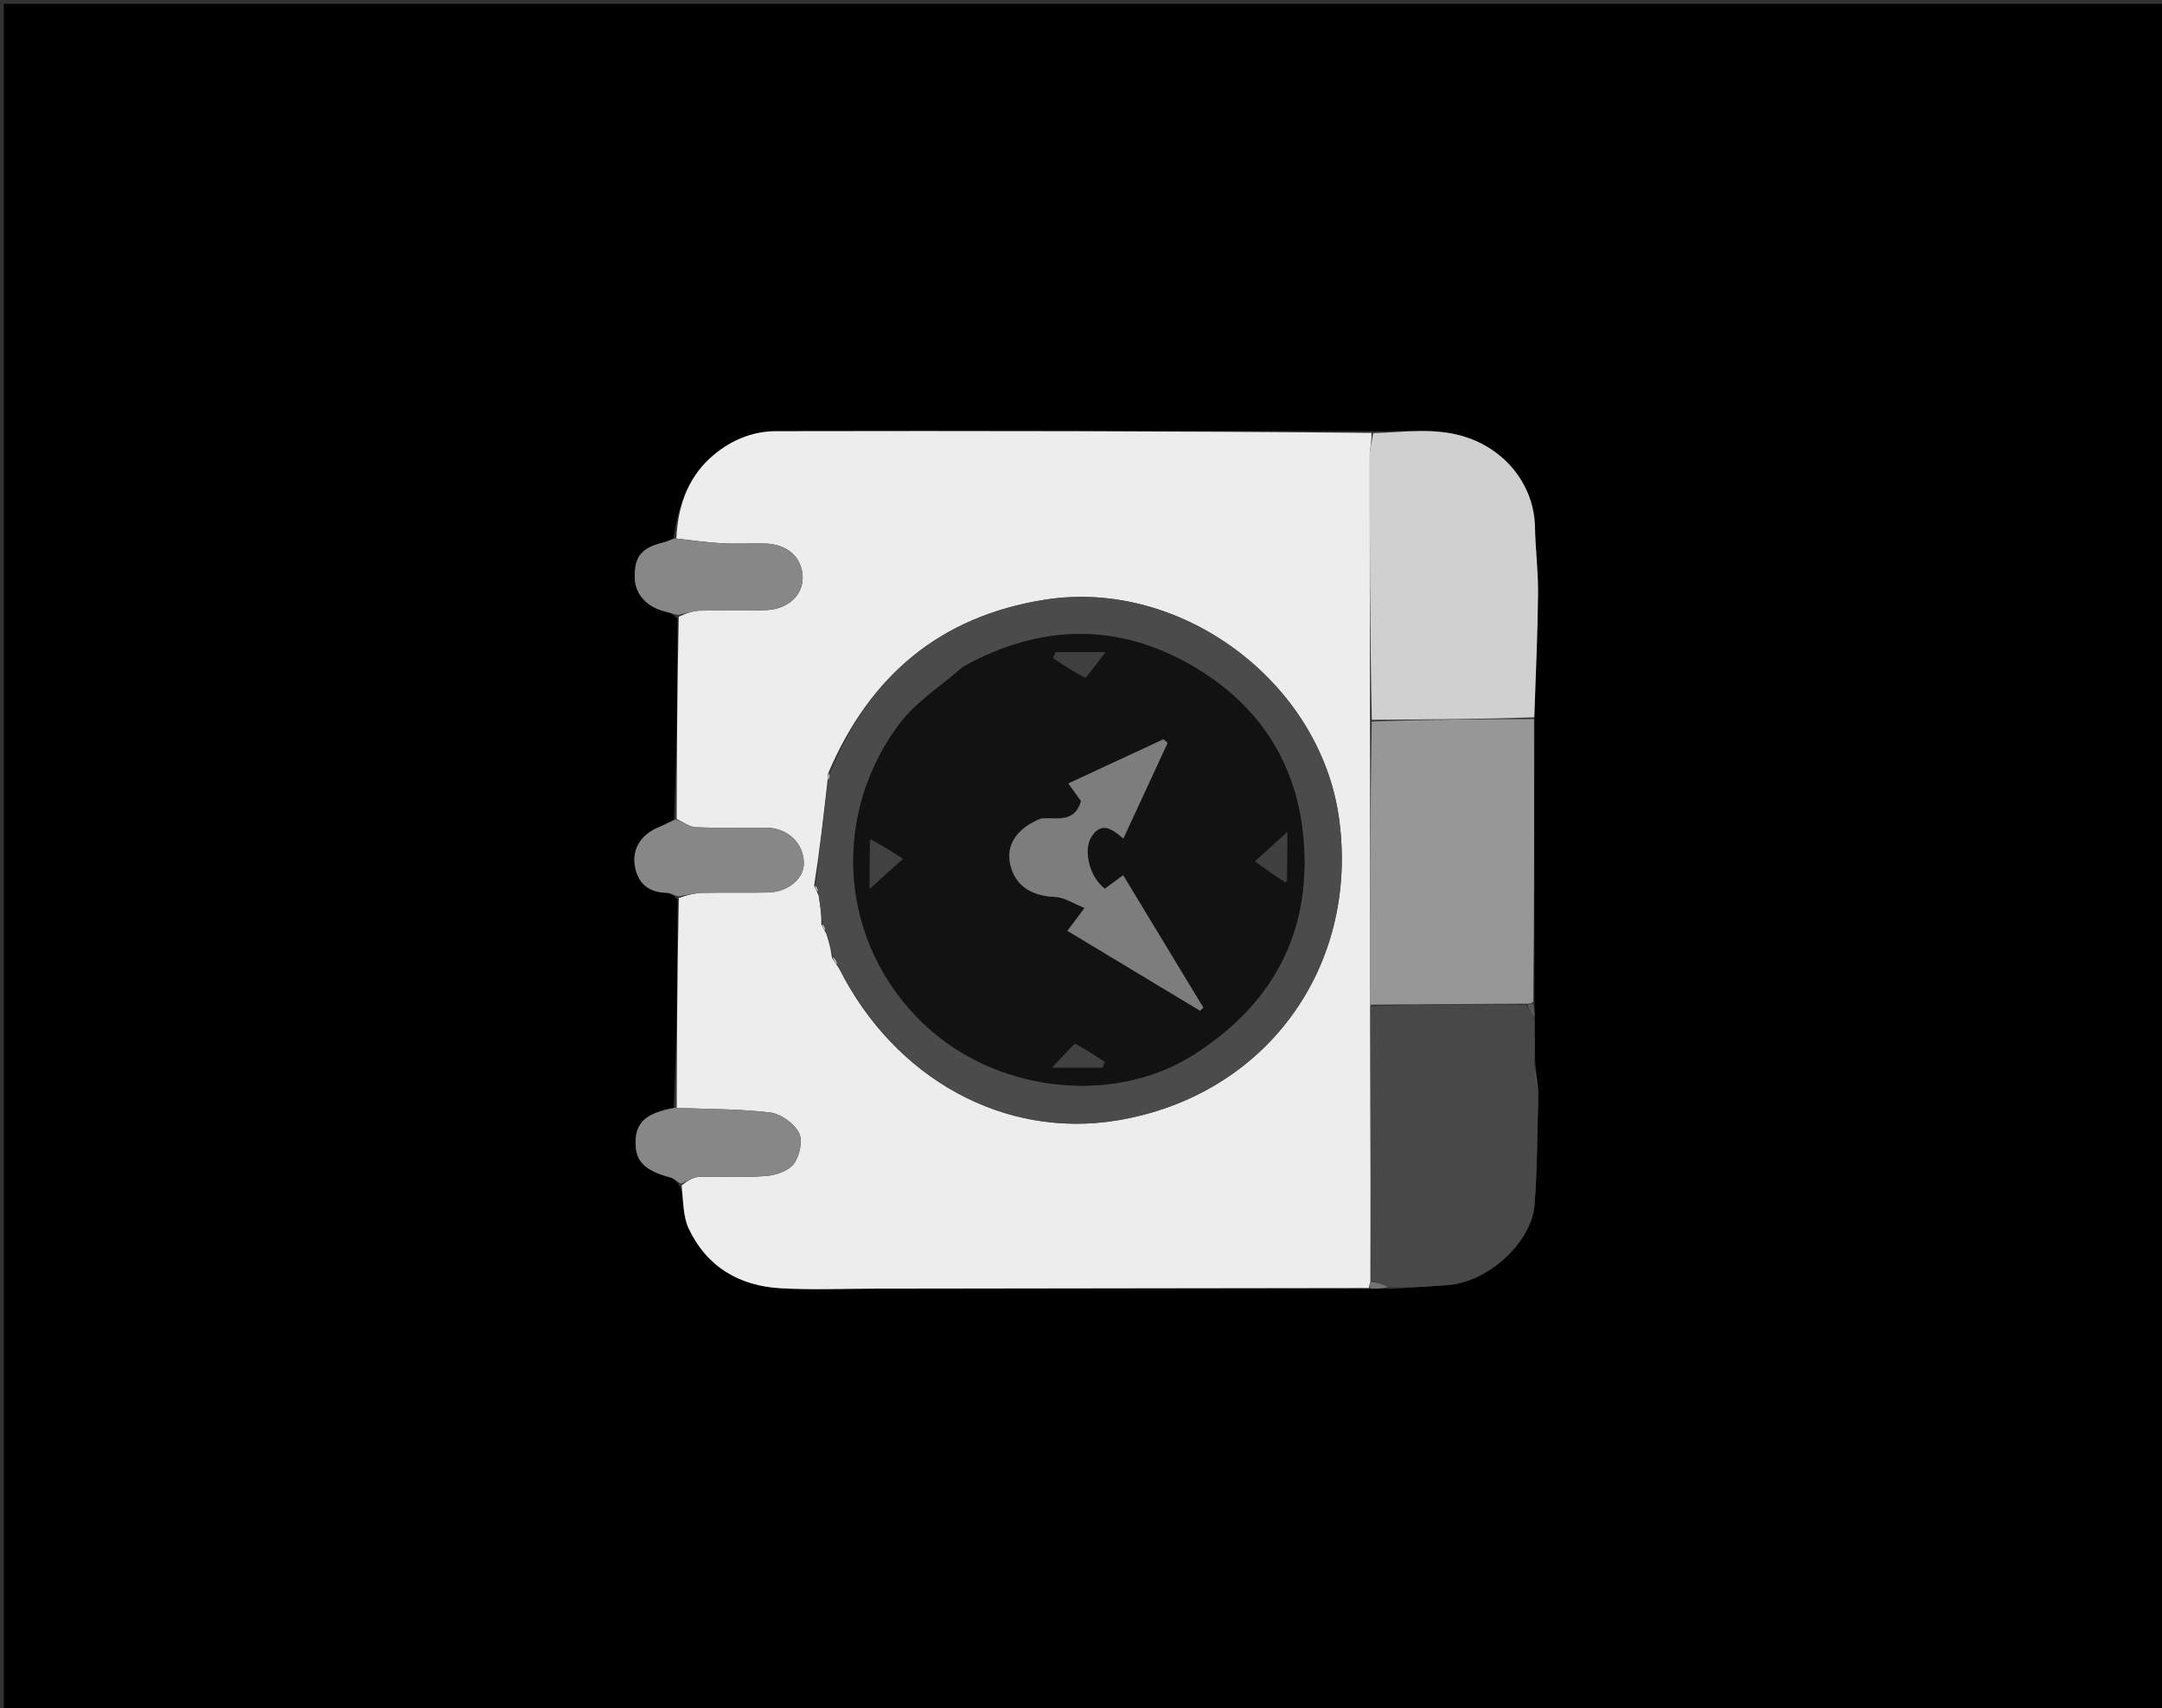<svg version="1.1" id="Layer_1" xmlns="http://www.w3.org/2000/svg" xmlns:xlink="http://www.w3.org/1999/xlink" x="0px" y="0px"
	 width="100%" viewBox="0 0 562 444" enable-background="new 0 0 562 444" xml:space="preserve">
<rect x="0" y="0" width="562" height="444" fill="#333333" stroke="none"/>
<path fill="#000000" opacity="1" stroke="none" 
	d="
M304,445 
	C202.667,445 101.833,445 1,445 
	C1,297 1,149 1,1 
	C188.333,1 375.666,1 563,1 
	C563,149 563,297 563,445 
	C476.833,445 390.667,445 304,445 
M398.972,264.149 
	C398.911,263.055 398.85,261.961 398.89,259.951 
	C398.846,235.606 398.803,211.262 398.884,185.998 
	C399.213,175.431 399.703,164.865 399.809,154.296 
	C399.866,148.532 399.119,142.765 399.007,136.994 
	C398.803,126.529 391.881,117.511 381.851,113.897 
	C373.624,110.932 365.286,112.353 356.046,112.053 
	C304.587,112.043 253.128,111.986 201.669,112.085 
	C195.194,112.097 189.312,114.76 184.597,119.072 
	C178.575,124.578 176.202,131.939 175.055,139.938 
	C174.317,140.266 173.609,140.72 172.837,140.901 
	C166.78,142.325 164.89,144.536 165,150.178 
	C165.086,154.564 168.234,157.92 173.255,159.054 
	C174.188,159.265 175.075,159.68 176.107,160.931 
	C176.036,178.255 175.965,195.58 175.205,213.109 
	C173.911,213.74 172.648,214.447 171.318,214.987 
	C166.7,216.862 164.221,220.596 165.061,225.268 
	C165.849,229.652 168.653,231.984 173.247,232.073 
	C174.151,232.09 175.044,232.676 176.129,233.851 
	C176.054,251.899 175.978,269.946 175.127,287.921 
	C168.018,289.302 165.324,291.683 165.212,296.686 
	C165.096,301.879 167.477,304.241 174.418,306.123 
	C175.364,306.38 176.106,307.388 177.046,308.922 
	C177.654,312.401 177.557,316.21 179,319.299 
	C183.665,329.287 192.144,334.261 202.917,334.875 
	C211.054,335.339 219.238,334.984 227.402,334.974 
	C270.216,334.921 313.029,334.861 356.667,335.033 
	C358.089,334.984 359.511,334.936 361.838,335.041 
	C366.773,334.701 371.714,334.428 376.643,334.006 
	C386.881,333.129 398.1,323.009 398.894,313.204 
	C399.653,303.826 399.567,294.379 399.977,284.119 
	C399.682,281.722 399.388,279.326 399.054,276.017 
	C398.994,272.334 398.934,268.651 398.972,264.149 
z"/>
<path fill="#EDEDED" opacity="1" stroke="none" 
	d="
M175.811,139.977 
	C176.202,131.939 178.575,124.578 184.597,119.072 
	C189.312,114.76 195.194,112.097 201.669,112.085 
	C253.128,111.986 304.587,112.043 356.497,112.528 
	C356.64,114.791 356.064,116.578 356.062,118.366 
	C356.042,141.305 356.104,164.243 356.121,187.638 
	C356.144,212.45 356.191,236.806 356.192,261.617 
	C356.228,285.676 356.31,309.28 356.226,333.179 
	C355.988,333.917 355.916,334.36 355.843,334.804 
	C313.029,334.861 270.216,334.921 227.402,334.974 
	C219.238,334.984 211.054,335.339 202.917,334.875 
	C192.144,334.261 183.665,329.287 179,319.299 
	C177.557,316.21 177.654,312.401 177.191,308.119 
	C178.807,306.831 180.267,305.97 181.751,305.926 
	C187.56,305.755 193.402,306.156 199.179,305.687 
	C201.733,305.48 205.036,304.344 206.405,302.467 
	C207.892,300.428 208.725,296.4 207.662,294.4 
	C206.361,291.955 202.937,289.514 200.178,289.183 
	C192.154,288.221 184.003,288.314 175.903,287.993 
	C175.978,269.946 176.054,251.899 176.459,233.414 
	C178.727,232.667 180.659,232.136 182.603,232.092 
	C188.246,231.966 193.895,232.107 199.539,232.008 
	C204.806,231.916 208.981,228.445 208.958,224.37 
	C208.93,219.259 204.824,215.242 199.304,215.152 
	C193.161,215.053 187.009,215.287 180.876,215.029 
	C179.188,214.958 177.553,213.646 175.894,212.904 
	C175.965,195.58 176.036,178.255 176.44,160.306 
	C178.523,159.348 180.269,158.77 182.027,158.729 
	C187.838,158.593 193.667,158.884 199.465,158.566 
	C205.084,158.258 208.782,154.504 208.646,149.945 
	C208.494,144.894 204.71,141.45 198.956,141.291 
	C195.138,141.186 191.305,141.432 187.496,141.217 
	C183.59,140.997 179.705,140.406 175.811,139.977 
M212.816,232.86 
	C213.179,235.248 213.542,237.635 213.507,240.315 
	C213.823,240.908 214.139,241.502 214.81,242.748 
	C215.387,244.612 215.964,246.475 216.277,249.006 
	C216.748,249.692 217.22,250.378 218.072,251.672 
	C232.592,280.496 261.036,296.064 290.368,291.24 
	C328.855,284.911 353.366,251.609 348.085,212.823 
	C343.253,177.333 307.076,150.309 271.663,155.885 
	C244.442,160.17 226.073,175.581 215.262,201.045 
	C215.199,201.702 215.135,202.359 215.012,203.807 
	C214.028,212.533 213.044,221.259 211.624,230.271 
	C211.946,230.873 212.268,231.476 212.816,232.86 
z"/>
<path fill="#979797" opacity="1" stroke="none" 
	d="
M356.237,261.161 
	C356.191,236.806 356.144,212.45 356.572,187.565 
	C370.95,186.996 384.855,186.957 398.759,186.918 
	C398.803,211.262 398.846,235.606 398.543,260.414 
	C397.801,260.906 397.406,260.933 396.545,260.9 
	C382.798,260.947 369.518,261.054 356.237,261.161 
z"/>
<path fill="#D0D0D0" opacity="1" stroke="none" 
	d="
M398.821,186.458 
	C384.855,186.957 370.95,186.996 356.595,187.108 
	C356.104,164.243 356.042,141.305 356.062,118.366 
	C356.064,116.578 356.64,114.791 356.96,112.593 
	C365.286,112.353 373.624,110.932 381.851,113.897 
	C391.881,117.511 398.803,126.529 399.007,136.994 
	C399.119,142.765 399.866,148.532 399.809,154.296 
	C399.703,164.865 399.213,175.431 398.821,186.458 
z"/>
<path fill="#484848" opacity="1" stroke="none" 
	d="
M356.192,261.617 
	C369.518,261.054 382.798,260.947 396.541,261.27 
	C397.627,262.79 398.25,263.879 398.873,264.968 
	C398.934,268.651 398.994,272.334 398.789,276.752 
	C398.967,279.98 399.41,282.471 399.853,284.963 
	C399.567,294.379 399.653,303.826 398.894,313.204 
	C398.1,323.009 386.881,333.129 376.643,334.006 
	C371.714,334.428 366.773,334.701 361.331,334.626 
	C359.347,333.768 357.869,333.326 356.391,332.884 
	C356.31,309.28 356.228,285.676 356.192,261.617 
z"/>
<path fill="#878787" opacity="1" stroke="none" 
	d="
M175.433,139.958 
	C179.705,140.406 183.59,140.997 187.496,141.217 
	C191.305,141.432 195.138,141.186 198.956,141.291 
	C204.71,141.45 208.494,144.894 208.646,149.945 
	C208.782,154.504 205.084,158.258 199.465,158.566 
	C193.667,158.884 187.838,158.593 182.027,158.729 
	C180.269,158.77 178.523,159.348 176.377,159.841 
	C175.075,159.68 174.188,159.265 173.255,159.054 
	C168.234,157.92 165.086,154.564 165,150.178 
	C164.89,144.536 166.78,142.325 172.837,140.901 
	C173.609,140.72 174.317,140.266 175.433,139.958 
z"/>
<path fill="#878787" opacity="1" stroke="none" 
	d="
M175.549,213.007 
	C177.553,213.646 179.188,214.958 180.876,215.029 
	C187.009,215.287 193.161,215.053 199.304,215.152 
	C204.824,215.242 208.93,219.259 208.958,224.37 
	C208.981,228.445 204.806,231.916 199.539,232.008 
	C193.895,232.107 188.246,231.966 182.603,232.092 
	C180.659,232.136 178.727,232.667 176.366,232.988 
	C175.044,232.676 174.151,232.09 173.247,232.073 
	C168.653,231.984 165.849,229.652 165.061,225.268 
	C164.221,220.596 166.7,216.862 171.318,214.987 
	C172.648,214.447 173.911,213.74 175.549,213.007 
z"/>
<path fill="#878787" opacity="1" stroke="none" 
	d="
M175.515,287.957 
	C184.003,288.314 192.154,288.221 200.178,289.183 
	C202.937,289.514 206.361,291.955 207.662,294.4 
	C208.725,296.4 207.892,300.428 206.405,302.467 
	C205.036,304.344 201.733,305.48 199.179,305.687 
	C193.402,306.156 187.56,305.755 181.751,305.926 
	C180.267,305.97 178.807,306.831 177.139,307.683 
	C176.106,307.388 175.364,306.38 174.418,306.123 
	C167.477,304.241 165.096,301.879 165.212,296.686 
	C165.324,291.683 168.018,289.302 175.515,287.957 
z"/>
<path fill="#565656" opacity="1" stroke="none" 
	d="
M399.915,284.541 
	C399.41,282.471 398.967,279.98 398.809,277.209 
	C399.388,279.326 399.682,281.722 399.915,284.541 
z"/>
<path fill="#737373" opacity="1" stroke="none" 
	d="
M356.226,333.179 
	C357.869,333.326 359.347,333.768 360.878,334.549 
	C359.511,334.936 358.089,334.984 356.255,334.918 
	C355.916,334.36 355.988,333.917 356.226,333.179 
z"/>
<path fill="#565656" opacity="1" stroke="none" 
	d="
M398.923,264.559 
	C398.25,263.879 397.627,262.79 397.008,261.331 
	C397.406,260.933 397.801,260.906 398.493,260.872 
	C398.85,261.961 398.911,263.055 398.923,264.559 
z"/>
<path fill="#4B4B4B" opacity="1" stroke="none" 
	d="
M215.807,200.956 
	C226.073,175.581 244.442,160.17 271.663,155.885 
	C307.076,150.309 343.253,177.333 348.085,212.823 
	C353.366,251.609 328.855,284.911 290.368,291.24 
	C261.036,296.064 232.592,280.496 217.905,251.061 
	C217.339,249.746 216.94,249.042 216.541,248.339 
	C215.964,246.475 215.387,244.612 214.704,242.142 
	C214.367,241.031 214.136,240.527 213.904,240.023 
	C213.542,237.635 213.179,235.248 212.783,232.19 
	C212.52,231.008 212.29,230.497 212.06,229.986 
	C213.044,221.259 214.028,212.533 215.266,203.223 
	C215.616,202.078 215.711,201.517 215.807,200.956 
M250.076,173.466 
	C244.505,178.425 237.867,182.6 233.547,188.478 
	C214.824,213.951 218.97,247.997 242.229,268.059 
	C260.794,284.074 290.06,287.183 310.587,273.978 
	C329.808,261.614 340.107,244.14 339.03,220.891 
	C338.045,199.617 327.902,183.387 309.66,172.915 
	C290.267,161.783 270.327,162.237 250.076,173.466 
z"/>
<path fill="#D0D0D0" opacity="1" stroke="none" 
	d="
M213.706,240.169 
	C214.136,240.527 214.367,241.031 214.527,241.815 
	C214.139,241.502 213.823,240.908 213.706,240.169 
z"/>
<path fill="#D0D0D0" opacity="1" stroke="none" 
	d="
M216.409,248.672 
	C216.94,249.042 217.339,249.746 217.715,250.757 
	C217.22,250.378 216.748,249.692 216.409,248.672 
z"/>
<path fill="#D0D0D0" opacity="1" stroke="none" 
	d="
M211.842,230.128 
	C212.29,230.497 212.52,231.008 212.67,231.799 
	C212.268,231.476 211.946,230.873 211.842,230.128 
z"/>
<path fill="#D0D0D0" opacity="1" stroke="none" 
	d="
M215.535,201.001 
	C215.711,201.517 215.616,202.078 215.296,202.827 
	C215.135,202.359 215.199,201.702 215.535,201.001 
z"/>
<path fill="#121212" opacity="1" stroke="none" 
	d="
M250.391,173.278 
	C270.327,162.237 290.267,161.783 309.66,172.915 
	C327.902,183.387 338.045,199.617 339.03,220.891 
	C340.107,244.14 329.808,261.614 310.587,273.978 
	C290.06,287.183 260.794,284.074 242.229,268.059 
	C218.97,247.997 214.824,213.951 233.547,188.478 
	C237.867,182.6 244.505,178.425 250.391,173.278 
M270.34,212.84 
	C264.383,215.242 261.52,219.539 262.567,224.507 
	C263.753,230.129 267.941,232.897 274.296,233.155 
	C276.692,233.252 279.025,234.877 281.934,236.021 
	C280.037,238.548 278.975,239.964 277.474,241.964 
	C289.129,248.985 300.542,255.861 311.956,262.737 
	C312.235,262.463 312.513,262.189 312.792,261.915 
	C305.894,250.523 298.996,239.13 291.96,227.509 
	C289.993,228.955 288.566,230.004 287.21,231.001 
	C283.175,228.064 281.497,220.912 283.729,217.488 
	C286.254,213.613 288.845,215.246 292.012,217.966 
	C295.972,209.404 299.736,201.267 303.499,193.131 
	C303.144,192.811 302.788,192.491 302.433,192.171 
	C294.294,195.95 286.156,199.729 277.715,203.649 
	C279.156,205.656 280.18,207.084 281.018,208.251 
	C279.292,213.981 274.849,212.486 270.34,212.84 
M282.395,175.988 
	C283.923,173.999 285.45,172.009 287.35,169.534 
	C282.332,169.534 278.38,169.534 274.428,169.534 
	C274.19,170.036 273.951,170.538 273.713,171.041 
	C276.419,172.84 279.125,174.639 282.395,175.988 
M334.599,229.24 
	C334.599,225.303 334.599,221.365 334.599,216.298 
	C331.401,219.218 329.162,221.262 326.289,223.886 
	C329.121,225.998 331.532,227.796 334.599,229.24 
M226.079,218.51 
	C226.079,222.187 226.079,225.864 226.079,231.006 
	C229.493,227.933 231.711,225.937 234.694,223.253 
	C231.518,221.178 228.95,219.5 226.079,218.51 
M279.149,271.475 
	C277.45,273.296 275.75,275.116 273.537,277.487 
	C278.699,277.487 282.644,277.487 286.59,277.487 
	C286.779,277.016 286.968,276.546 287.157,276.075 
	C284.702,274.429 282.248,272.783 279.149,271.475 
z"/>
<path fill="#7D7D7D" opacity="1" stroke="none" 
	d="
M270.701,212.736 
	C274.849,212.486 279.292,213.981 281.018,208.251 
	C280.18,207.084 279.156,205.656 277.715,203.649 
	C286.156,199.729 294.294,195.95 302.433,192.171 
	C302.788,192.491 303.144,192.811 303.499,193.131 
	C299.736,201.267 295.972,209.404 292.012,217.966 
	C288.845,215.246 286.254,213.613 283.729,217.488 
	C281.497,220.912 283.175,228.064 287.21,231.001 
	C288.566,230.004 289.993,228.955 291.96,227.509 
	C298.996,239.13 305.894,250.523 312.792,261.915 
	C312.513,262.189 312.235,262.463 311.956,262.737 
	C300.542,255.861 289.129,248.985 277.474,241.964 
	C278.975,239.964 280.037,238.548 281.934,236.021 
	C279.025,234.877 276.692,233.252 274.296,233.155 
	C267.941,232.897 263.753,230.129 262.567,224.507 
	C261.52,219.539 264.383,215.242 270.701,212.736 
z"/>
<path fill="#3F3F3F" opacity="1" stroke="none" 
	d="
M282.113,176.213 
	C279.125,174.639 276.419,172.84 273.713,171.041 
	C273.951,170.538 274.19,170.036 274.428,169.534 
	C278.38,169.534 282.332,169.534 287.35,169.534 
	C285.45,172.009 283.923,173.999 282.113,176.213 
z"/>
<path fill="#404040" opacity="1" stroke="none" 
	d="
M334.272,229.417 
	C331.532,227.796 329.121,225.998 326.289,223.886 
	C329.162,221.262 331.401,219.218 334.599,216.298 
	C334.599,221.365 334.599,225.303 334.272,229.417 
z"/>
<path fill="#414141" opacity="1" stroke="none" 
	d="
M226.231,218.166 
	C228.95,219.5 231.518,221.178 234.694,223.253 
	C231.711,225.937 229.493,227.933 226.079,231.006 
	C226.079,225.864 226.079,222.187 226.231,218.166 
z"/>
<path fill="#414141" opacity="1" stroke="none" 
	d="
M279.471,271.306 
	C282.248,272.783 284.702,274.429 287.157,276.075 
	C286.968,276.546 286.779,277.016 286.59,277.487 
	C282.644,277.487 278.699,277.487 273.537,277.487 
	C275.75,275.116 277.45,273.296 279.471,271.306 
z"/>
</svg>
